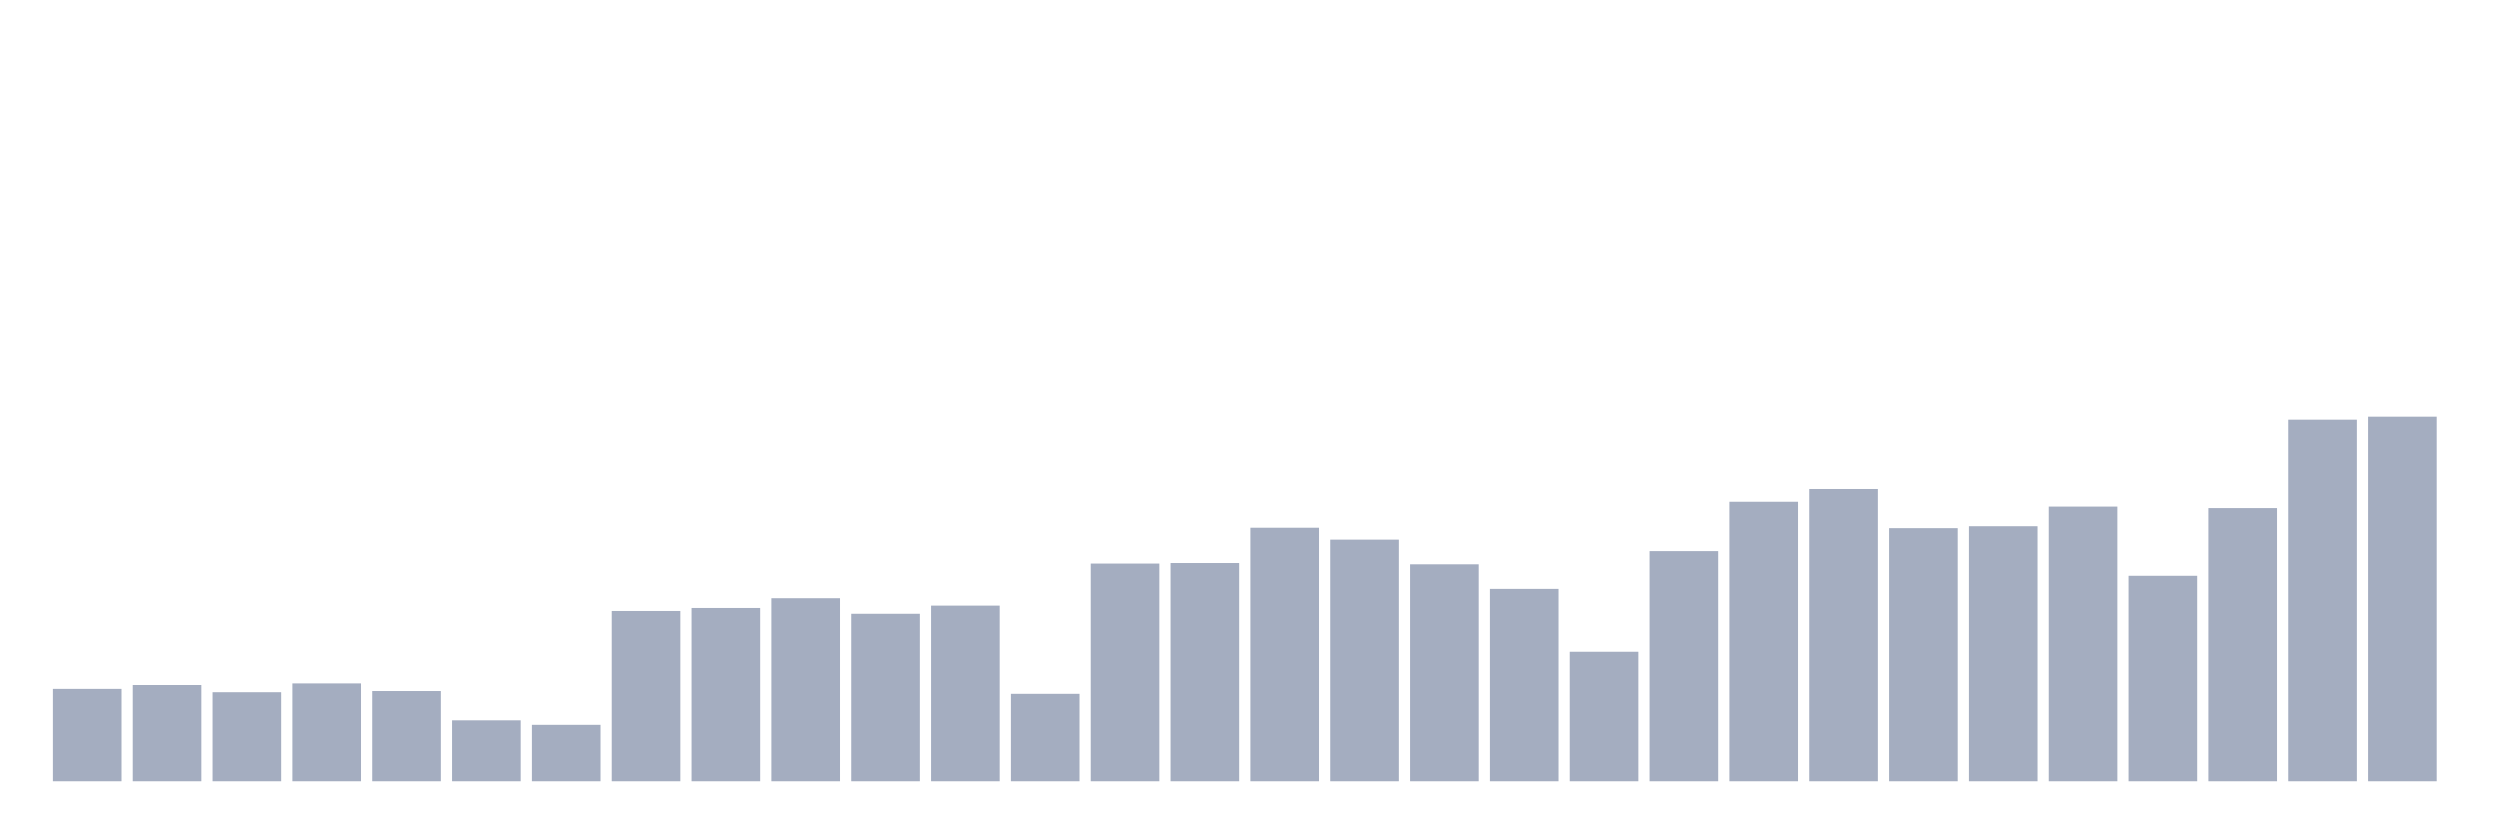 <svg xmlns="http://www.w3.org/2000/svg" viewBox="0 0 480 160"><g transform="translate(10,10)"><rect class="bar" x="0.153" width="13.175" y="122.263" height="17.737" fill="rgb(164,173,192)"></rect><rect class="bar" x="15.482" width="13.175" y="121.521" height="18.479" fill="rgb(164,173,192)"></rect><rect class="bar" x="30.81" width="13.175" y="122.902" height="17.098" fill="rgb(164,173,192)"></rect><rect class="bar" x="46.138" width="13.175" y="121.212" height="18.788" fill="rgb(164,173,192)"></rect><rect class="bar" x="61.466" width="13.175" y="122.675" height="17.325" fill="rgb(164,173,192)"></rect><rect class="bar" x="76.794" width="13.175" y="128.299" height="11.701" fill="rgb(164,173,192)"></rect><rect class="bar" x="92.123" width="13.175" y="129.164" height="10.836" fill="rgb(164,173,192)"></rect><rect class="bar" x="107.451" width="13.175" y="107.307" height="32.693" fill="rgb(164,173,192)"></rect><rect class="bar" x="122.779" width="13.175" y="106.73" height="33.27" fill="rgb(164,173,192)"></rect><rect class="bar" x="138.107" width="13.175" y="104.856" height="35.144" fill="rgb(164,173,192)"></rect><rect class="bar" x="153.436" width="13.175" y="107.843" height="32.157" fill="rgb(164,173,192)"></rect><rect class="bar" x="168.764" width="13.175" y="106.277" height="33.723" fill="rgb(164,173,192)"></rect><rect class="bar" x="184.092" width="13.175" y="123.211" height="16.789" fill="rgb(164,173,192)"></rect><rect class="bar" x="199.42" width="13.175" y="98.202" height="41.798" fill="rgb(164,173,192)"></rect><rect class="bar" x="214.748" width="13.175" y="98.099" height="41.901" fill="rgb(164,173,192)"></rect><rect class="bar" x="230.077" width="13.175" y="91.321" height="48.679" fill="rgb(164,173,192)"></rect><rect class="bar" x="245.405" width="13.175" y="93.608" height="46.392" fill="rgb(164,173,192)"></rect><rect class="bar" x="260.733" width="13.175" y="98.346" height="41.654" fill="rgb(164,173,192)"></rect><rect class="bar" x="276.061" width="13.175" y="103.064" height="36.936" fill="rgb(164,173,192)"></rect><rect class="bar" x="291.39" width="13.175" y="115.135" height="24.865" fill="rgb(164,173,192)"></rect><rect class="bar" x="306.718" width="13.175" y="95.812" height="44.188" fill="rgb(164,173,192)"></rect><rect class="bar" x="322.046" width="13.175" y="86.336" height="53.664" fill="rgb(164,173,192)"></rect><rect class="bar" x="337.374" width="13.175" y="83.885" height="56.115" fill="rgb(164,173,192)"></rect><rect class="bar" x="352.702" width="13.175" y="91.404" height="48.596" fill="rgb(164,173,192)"></rect><rect class="bar" x="368.031" width="13.175" y="91.033" height="48.967" fill="rgb(164,173,192)"></rect><rect class="bar" x="383.359" width="13.175" y="87.263" height="52.737" fill="rgb(164,173,192)"></rect><rect class="bar" x="398.687" width="13.175" y="100.55" height="39.45" fill="rgb(164,173,192)"></rect><rect class="bar" x="414.015" width="13.175" y="87.552" height="52.448" fill="rgb(164,173,192)"></rect><rect class="bar" x="429.344" width="13.175" y="70.577" height="69.423" fill="rgb(164,173,192)"></rect><rect class="bar" x="444.672" width="13.175" y="70" height="70" fill="rgb(164,173,192)"></rect></g></svg>